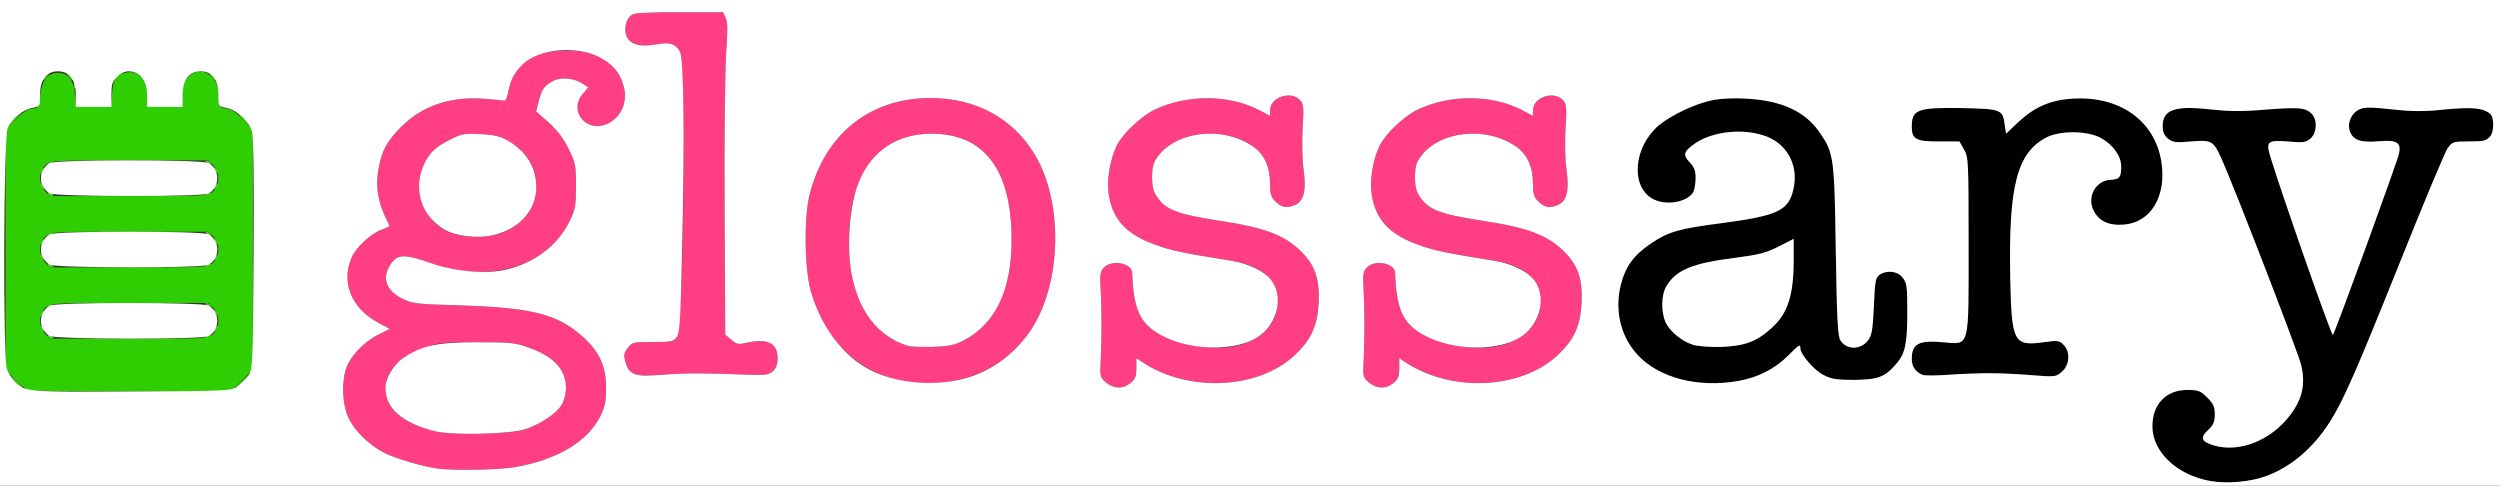 <!DOCTYPE svg PUBLIC "-//W3C//DTD SVG 20010904//EN" "http://www.w3.org/TR/2001/REC-SVG-20010904/DTD/svg10.dtd">
<svg version="1.0" xmlns="http://www.w3.org/2000/svg" width="1122px" height="218px" viewBox="0 0 11220 2180" preserveAspectRatio="xMidYMid meet">
<rect x="0" y="0" width="11220" height="2180" fill="#333333" stroke="none"/>
<g id="layer1" fill="#51d62d" stroke="none">
 <path d="M64 1708 l-29 -33 33 29 c17 17 32 31 32 33 0 8 -8 1 -36 -29z"/>
 <path d="M1060 1737 c0 -2 15 -16 33 -33 l32 -29 -29 33 c-28 30 -36 37 -36 29z"/>
 <path d="M215 1510 c-3 -6 1 -7 9 -4 18 7 21 14 7 14 -6 0 -13 -4 -16 -10z"/>
 <path d="M920 1516 c0 -2 7 -7 16 -10 8 -3 12 -2 9 4 -6 10 -25 14 -25 6z"/>
 <path d="M185 1479 c-4 -6 -5 -12 -2 -15 2 -3 7 2 10 11 7 17 1 20 -8 4z"/>
 <path d="M966 1477 c3 -10 9 -15 12 -12 3 3 0 11 -7 18 -10 9 -11 8 -5 -6z"/>
 <path d="M180 1411 c0 -6 4 -13 10 -16 6 -3 7 1 4 9 -7 18 -14 21 -14 7z"/>
 <path d="M966 1403 c-6 -14 -5 -15 5 -6 7 7 10 15 7 18 -3 3 -9 -2 -12 -12z"/>
 <path d="M217 1369 c7 -7 15 -10 18 -7 3 3 -2 9 -12 12 -14 6 -15 5 -6 -5z"/>
 <path d="M930 1370 c-9 -6 -10 -10 -3 -10 6 0 15 5 18 10 8 12 4 12 -15 0z"/>
 <path d="M215 1190 c-3 -6 1 -7 9 -4 18 7 21 14 7 14 -6 0 -13 -4 -16 -10z"/>
 <path d="M920 1196 c0 -2 7 -7 16 -10 8 -3 12 -2 9 4 -6 10 -25 14 -25 6z"/>
 <path d="M185 1159 c-4 -6 -5 -12 -2 -15 2 -3 7 2 10 11 7 17 1 20 -8 4z"/>
 <path d="M966 1157 c3 -10 9 -15 12 -12 3 3 0 11 -7 18 -10 9 -11 8 -5 -6z"/>
 <path d="M180 1091 c0 -6 4 -13 10 -16 6 -3 7 1 4 9 -7 18 -14 21 -14 7z"/>
 <path d="M966 1083 c-6 -14 -5 -15 5 -6 7 7 10 15 7 18 -3 3 -9 -2 -12 -12z"/>
 <path d="M217 1049 c7 -7 15 -10 18 -7 3 3 -2 9 -12 12 -14 6 -15 5 -6 -5z"/>
 <path d="M930 1050 c-9 -6 -10 -10 -3 -10 6 0 15 5 18 10 8 12 4 12 -15 0z"/>
 <path d="M215 870 c-3 -6 1 -7 9 -4 18 7 21 14 7 14 -6 0 -13 -4 -16 -10z"/>
 <path d="M920 876 c0 -2 7 -7 16 -10 8 -3 12 -2 9 4 -6 10 -25 14 -25 6z"/>
 <path d="M185 839 c-4 -6 -5 -12 -2 -15 2 -3 7 2 10 11 7 17 1 20 -8 4z"/>
 <path d="M966 837 c3 -10 9 -15 12 -12 3 3 0 11 -7 18 -10 9 -11 8 -5 -6z"/>
 <path d="M180 771 c0 -6 4 -13 10 -16 6 -3 7 1 4 9 -7 18 -14 21 -14 7z"/>
 <path d="M966 763 c-6 -14 -5 -15 5 -6 7 7 10 15 7 18 -3 3 -9 -2 -12 -12z"/>
 <path d="M217 729 c7 -7 15 -10 18 -7 3 3 -2 9 -12 12 -14 6 -15 5 -6 -5z"/>
 <path d="M930 730 c-9 -6 -10 -10 -3 -10 6 0 15 5 18 10 8 12 4 12 -15 0z"/>
 <path d="M40 557 c0 -2 15 -16 33 -33 l32 -29 -29 33 c-28 30 -36 37 -36 29z"/>
 <path d="M1084 528 l-29 -33 33 29 c17 17 32 31 32 33 0 8 -8 1 -36 -29z"/>
 <path d="M331 384 c0 -11 3 -14 6 -6 3 7 2 16 -1 19 -3 4 -6 -2 -5 -13z"/>
 <path d="M190 356 c0 -2 8 -10 18 -17 15 -13 16 -12 3 4 -13 16 -21 21 -21 13z"/>
 <path d="M309 343 c-13 -16 -12 -17 4 -4 16 13 21 21 13 21 -2 0 -10 -8 -17 -17z"/>
 <path d="M949 343 c-13 -16 -12 -17 4 -4 16 13 21 21 13 21 -2 0 -10 -8 -17 -17z"/>
 </g>
<g id="layer2" fill="#2ece03" stroke="none">
 <path d="M125 1750 c-11 -4 -38 -27 -60 -50 l-40 -41 0 -539 0 -540 46 -45 c30 -31 55 -47 75 -48 28 -2 29 -5 35 -61 8 -68 32 -99 79 -99 46 0 70 30 77 96 l6 57 77 0 77 0 6 -60 c6 -71 16 -86 62 -94 61 -12 95 28 95 109 l0 45 80 0 80 0 0 -55 c0 -46 4 -60 25 -80 33 -34 74 -33 108 3 20 21 27 39 29 82 3 53 4 55 32 57 20 1 45 17 75 48 l46 45 0 540 0 540 -48 47 -47 48 -448 2 c-246 1 -456 -2 -467 -7z m832 -252 c30 -28 31 -83 1 -115 l-21 -23 -356 0 c-350 0 -355 0 -378 22 -30 28 -31 83 -1 115 l21 23 356 0 c350 0 355 0 378 -22z m0 -320 c30 -28 31 -83 1 -115 l-21 -23 -356 0 c-350 0 -355 0 -378 22 -30 28 -31 83 -1 115 l21 23 356 0 c350 0 355 0 378 -22z m0 -320 c30 -28 31 -83 1 -115 l-21 -23 -356 0 c-350 0 -355 0 -378 22 -30 28 -31 83 -1 115 l21 23 356 0 c350 0 355 0 378 -22z"/>
 </g>
<g id="layer3" fill="#000000" stroke="none">
 <path d="M9921 2159 c-73 -13 -130 -39 -180 -85 -55 -49 -81 -101 -81 -161 0 -99 61 -163 157 -163 49 0 59 4 89 34 28 28 34 42 34 76 0 34 -6 47 -31 71 -37 34 -29 52 30 69 115 32 255 -25 340 -138 55 -73 69 -140 48 -226 -14 -57 -305 -811 -359 -928 -34 -76 -44 -81 -135 -73 -69 6 -82 4 -103 -13 -17 -14 -24 -29 -24 -55 0 -75 54 -94 214 -76 83 9 141 10 247 1 152 -12 183 -9 209 20 26 28 22 87 -8 111 -20 17 -33 18 -100 12 -91 -7 -99 0 -79 67 48 159 275 808 281 801 10 -11 290 -779 297 -815 10 -49 -11 -61 -92 -54 -81 7 -115 -5 -129 -46 -13 -36 8 -83 45 -98 22 -10 54 -9 147 1 93 10 143 10 237 0 120 -11 169 -7 201 20 19 16 18 84 -2 103 -19 19 -22 20 -103 21 -62 0 -66 2 -87 32 -12 18 -106 243 -209 500 -251 627 -296 721 -402 834 -118 126 -289 186 -452 158z"/>
 <path d="M7553 1706 c-213 -52 -329 -229 -279 -427 21 -83 58 -134 135 -186 78 -53 126 -67 321 -92 249 -33 298 -56 319 -153 25 -111 -33 -211 -140 -242 -99 -30 -224 -14 -299 36 -54 37 -59 53 -27 86 21 22 27 38 27 71 0 23 -5 51 -10 62 -26 48 -129 65 -187 29 -96 -58 -80 -231 30 -326 56 -47 167 -100 245 -115 38 -7 100 -10 155 -6 155 9 260 58 324 152 63 91 66 111 72 530 5 314 9 384 21 403 28 43 91 43 124 -1 17 -23 21 -47 26 -153 4 -109 8 -128 24 -140 33 -23 82 -18 105 12 19 24 21 40 21 153 0 146 -9 188 -52 237 -50 57 -81 68 -188 69 -80 0 -102 -4 -138 -23 -42 -22 -102 -92 -102 -119 0 -20 -5 -17 -57 35 -83 83 -198 123 -347 121 -39 0 -94 -6 -123 -13z m308 -173 c58 -26 125 -86 148 -132 28 -54 41 -132 41 -236 l0 -93 -67 34 c-56 29 -89 37 -188 50 -199 25 -271 54 -316 128 -23 37 -25 112 -5 160 17 40 72 87 123 103 59 19 208 11 264 -14z"/>
 <path d="M8630 1683 c-33 -13 -50 -37 -50 -72 0 -68 31 -85 140 -75 122 10 115 35 115 -441 0 -376 -1 -391 -21 -425 l-20 -35 -93 0 c-102 0 -121 -10 -121 -66 0 -78 26 -87 224 -84 178 4 184 6 193 74 l6 41 53 -50 c73 -69 145 -101 243 -107 211 -15 371 97 401 281 25 154 -45 274 -167 284 -69 6 -115 -16 -138 -65 -29 -61 11 -133 77 -136 40 -2 48 -11 48 -58 0 -48 -35 -98 -90 -129 -61 -34 -184 -35 -246 -3 -132 69 -170 218 -162 629 6 291 15 308 149 290 64 -9 71 -8 90 11 32 32 28 91 -7 121 -27 24 -30 24 -133 16 -129 -11 -243 -11 -376 -2 -55 4 -107 4 -115 1z"/>
 </g>
<g id="layer4" fill="#ff3e84" stroke="none">
 <path d="M1965 2103 c-64 -8 -189 -45 -237 -69 -70 -35 -137 -100 -164 -159 -27 -57 -32 -151 -12 -217 16 -54 76 -120 142 -154 l55 -28 -52 -28 c-121 -65 -168 -183 -118 -294 21 -47 89 -109 138 -125 19 -6 32 -14 31 -17 -51 -96 -65 -170 -49 -255 15 -83 38 -124 101 -187 94 -95 221 -138 369 -127 43 3 84 7 92 9 8 2 15 -12 20 -39 10 -57 31 -94 73 -131 45 -40 101 -55 198 -55 130 0 220 59 247 160 20 72 -13 143 -76 170 -93 39 -172 -59 -108 -135 l25 -30 -26 -17 c-39 -25 -95 -30 -131 -12 -40 21 -50 35 -65 90 l-12 47 57 50 c38 35 67 72 89 118 31 62 33 74 33 167 0 89 -3 106 -28 156 -100 205 -356 284 -622 190 -111 -39 -147 -40 -174 -6 -50 64 -34 126 44 165 46 23 63 25 275 31 317 11 429 41 543 147 70 66 97 127 97 223 0 61 -5 85 -25 126 -57 114 -191 195 -380 229 -73 13 -275 17 -350 7z m390 -176 c69 -22 141 -70 165 -109 12 -20 20 -51 20 -78 0 -82 -55 -141 -170 -181 -58 -21 -84 -23 -230 -23 -146 0 -172 2 -228 22 -151 54 -211 142 -168 245 25 60 92 103 206 132 75 20 335 14 405 -8z m-114 -878 c51 -13 115 -62 138 -107 60 -117 21 -240 -96 -309 -37 -21 -62 -28 -127 -31 -76 -4 -85 -2 -146 30 -50 26 -71 44 -94 81 -70 113 -30 263 85 323 58 29 153 35 240 13z"/>
 <path d="M4963 1716 c-26 -23 -27 -27 -23 -97 5 -92 5 -242 -1 -331 -3 -55 -1 -70 15 -87 34 -37 125 -21 127 22 6 152 30 214 100 263 95 66 282 95 391 60 104 -34 160 -100 162 -190 1 -101 -70 -164 -209 -186 -224 -36 -267 -45 -341 -72 -132 -47 -194 -117 -209 -233 -8 -62 8 -153 37 -212 28 -55 110 -132 172 -162 147 -68 331 -67 467 3 l49 26 0 -25 c0 -59 94 -90 135 -45 16 18 17 32 11 129 -3 62 -2 141 5 185 12 91 1 137 -37 155 -38 17 -62 13 -89 -14 -21 -20 -25 -34 -25 -82 -1 -76 -26 -131 -77 -166 -145 -100 -373 -64 -442 70 -14 28 -14 108 0 136 39 75 88 96 288 127 210 32 295 64 372 140 62 62 83 125 77 234 -6 100 -34 161 -107 230 -165 154 -477 168 -683 32 l-28 -18 0 45 c0 37 -5 49 -26 66 -35 28 -76 26 -111 -3z"/>
 <path d="M6143 1716 c-26 -23 -27 -27 -23 -97 5 -92 5 -242 -1 -331 -3 -55 -1 -70 15 -87 34 -37 125 -21 127 22 6 152 30 214 100 263 95 66 282 95 391 60 104 -34 160 -100 162 -190 1 -101 -70 -164 -209 -186 -224 -36 -267 -45 -341 -72 -132 -47 -194 -117 -209 -233 -8 -62 8 -153 37 -212 28 -55 110 -132 172 -162 147 -68 331 -67 467 3 l49 26 0 -25 c0 -59 94 -90 135 -45 16 18 17 32 11 129 -3 62 -2 141 5 185 12 91 1 137 -37 155 -38 17 -62 13 -89 -14 -21 -20 -25 -34 -25 -82 -1 -76 -26 -131 -77 -166 -145 -100 -373 -64 -442 70 -14 28 -14 108 0 136 39 75 88 96 288 127 210 32 295 64 372 140 62 62 83 125 77 234 -6 100 -34 161 -107 230 -165 154 -477 168 -683 32 l-28 -18 0 45 c0 37 -5 49 -26 66 -35 28 -76 26 -111 -3z"/>
 <path d="M4010 1699 c-181 -47 -316 -191 -372 -396 -28 -104 -30 -324 -5 -428 68 -272 270 -435 542 -435 205 0 371 90 470 255 127 212 120 573 -15 781 -131 200 -373 288 -620 223z m315 -171 c143 -75 215 -226 215 -452 0 -314 -123 -476 -359 -476 -237 0 -371 177 -371 487 1 244 93 410 260 464 14 5 66 7 115 6 74 -3 99 -8 140 -29z"/>
 <path d="M2848 1679 c-20 -7 -31 -22 -40 -50 -10 -35 -9 -43 9 -67 20 -26 24 -27 113 -27 85 0 93 -2 108 -23 30 -46 43 -1225 14 -1279 -20 -37 -46 -45 -106 -34 -74 14 -121 0 -135 -39 -13 -38 2 -84 32 -97 12 -5 107 -9 212 -8 l190 0 12 25 c9 19 9 59 2 160 -5 74 -9 389 -7 698 l3 564 27 23 c23 20 32 22 65 14 97 -22 143 0 143 69 0 27 -7 45 -21 58 -19 17 -34 19 -133 15 -169 -7 -262 -7 -366 1 -61 5 -105 4 -122 -3z"/>
 </g>
<g id="layer5" fill="#ffffff" stroke="none">
 <path d="M0 1090 l0 -1090 5610 0 5610 0 0 1090 0 1090 -5610 0 -5610 0 0 -1090z m10170 1047 c111 -41 211 -125 286 -243 61 -95 121 -233 319 -727 103 -257 197 -482 209 -500 21 -30 25 -32 87 -32 81 -1 84 -2 103 -21 20 -19 21 -87 2 -103 -32 -27 -81 -31 -201 -20 -94 10 -144 10 -237 0 -93 -10 -125 -11 -147 -1 -37 15 -58 62 -45 98 14 41 48 53 129 46 81 -7 102 5 92 54 -7 36 -287 804 -297 815 -6 7 -233 -642 -281 -801 -20 -67 -12 -74 79 -67 67 6 80 5 100 -12 30 -24 34 -83 8 -111 -26 -29 -57 -32 -209 -20 -106 9 -164 8 -247 -1 -160 -18 -214 1 -214 76 0 26 7 41 24 55 21 17 34 19 103 13 91 -8 101 -3 135 73 54 117 345 871 359 928 21 86 7 153 -48 226 -85 113 -225 170 -340 138 -59 -17 -67 -35 -30 -69 25 -24 31 -37 31 -71 0 -34 -6 -48 -34 -76 -30 -30 -40 -34 -89 -34 -96 0 -157 64 -157 163 0 116 111 220 261 246 73 13 182 3 249 -22z m-7855 -41 c189 -34 323 -115 380 -229 20 -41 25 -65 25 -126 0 -96 -27 -157 -97 -223 -114 -106 -226 -136 -543 -147 -212 -6 -229 -8 -275 -31 -78 -39 -94 -101 -44 -165 27 -34 63 -33 174 6 107 38 248 50 336 29 130 -31 233 -109 286 -219 25 -50 28 -67 28 -156 0 -93 -2 -105 -33 -167 -22 -46 -51 -83 -89 -118 l-57 -50 12 -47 c15 -55 25 -69 65 -90 36 -18 92 -13 131 12 l26 17 -25 30 c-64 76 15 174 108 135 63 -27 96 -98 76 -170 -16 -61 -51 -102 -114 -133 -99 -48 -260 -35 -331 28 -42 37 -63 74 -73 131 -5 27 -12 41 -20 39 -8 -2 -49 -6 -92 -9 -148 -11 -275 32 -369 127 -63 63 -86 104 -101 187 -16 85 -2 159 49 255 1 3 -12 11 -31 17 -49 16 -117 78 -138 125 -50 111 -3 229 118 294 l52 28 -55 28 c-66 34 -126 100 -142 154 -20 66 -15 160 12 217 27 59 94 124 164 159 48 24 173 61 237 69 75 10 277 6 350 -7z m-1249 -362 c15 -11 37 -33 48 -48 20 -27 21 -40 24 -544 2 -345 0 -529 -8 -554 -13 -45 -68 -95 -115 -104 -35 -6 -35 -6 -35 -61 0 -65 -29 -103 -80 -103 -51 0 -80 38 -80 105 l0 55 -80 0 -80 0 0 -46 c0 -72 -30 -113 -83 -114 -17 0 -38 10 -52 25 -21 20 -25 34 -25 80 l0 55 -80 0 -80 0 0 -55 c0 -67 -29 -105 -80 -105 -51 0 -80 38 -80 103 0 55 0 55 -35 61 -43 8 -94 50 -111 93 -18 42 -21 1034 -3 1080 6 15 20 39 32 52 47 50 50 51 529 48 434 -2 447 -3 474 -23z m4008 -15 c21 -17 26 -29 26 -66 l0 -45 28 18 c206 136 518 122 683 -32 73 -69 101 -130 107 -230 6 -109 -15 -172 -77 -234 -77 -76 -162 -108 -372 -140 -200 -31 -249 -52 -288 -127 -14 -28 -14 -108 0 -136 69 -134 297 -170 442 -70 51 35 76 90 77 166 0 48 4 62 25 82 27 27 51 31 89 14 38 -18 49 -64 37 -155 -7 -44 -8 -123 -5 -185 6 -97 5 -111 -11 -129 -41 -45 -135 -14 -135 45 l0 25 -49 -26 c-136 -70 -320 -71 -467 -3 -62 30 -144 107 -172 162 -29 59 -45 150 -37 212 15 116 77 186 209 233 74 27 117 36 341 72 87 14 162 53 189 100 43 73 17 178 -57 234 -108 82 -346 72 -476 -18 -70 -49 -94 -111 -100 -263 -2 -43 -93 -59 -127 -22 -16 17 -18 32 -15 87 6 89 6 239 1 331 -4 70 -3 74 23 97 35 29 76 31 111 3z m1180 0 c21 -17 26 -29 26 -66 l0 -45 28 18 c206 136 518 122 683 -32 73 -69 101 -130 107 -230 6 -109 -15 -172 -77 -234 -77 -76 -162 -108 -372 -140 -200 -31 -249 -52 -288 -127 -14 -28 -14 -108 0 -136 69 -134 297 -170 442 -70 51 35 76 90 77 166 0 48 4 62 25 82 27 27 51 31 89 14 38 -18 49 -64 37 -155 -7 -44 -8 -123 -5 -185 6 -97 5 -111 -11 -129 -41 -45 -135 -14 -135 45 l0 25 -49 -26 c-136 -70 -320 -71 -467 -3 -62 30 -144 107 -172 162 -29 59 -45 150 -37 212 15 116 77 186 209 233 74 27 117 36 341 72 87 14 162 53 189 100 43 73 17 178 -57 234 -108 82 -346 72 -476 -18 -70 -49 -94 -111 -100 -263 -2 -43 -93 -59 -127 -22 -16 17 -18 32 -15 87 6 89 6 239 1 331 -4 70 -3 74 23 97 35 29 76 31 111 3z m-1951 -14 c131 -28 249 -110 327 -229 135 -208 142 -569 15 -781 -99 -165 -265 -255 -470 -255 -272 0 -474 163 -542 435 -25 104 -23 324 5 428 40 147 132 278 244 344 108 66 277 89 421 58z m3503 4 c84 -15 161 -55 217 -111 52 -52 57 -55 57 -35 0 27 60 97 102 119 36 19 58 23 138 23 107 -1 138 -12 188 -69 43 -49 52 -91 52 -237 0 -113 -2 -129 -21 -153 -23 -30 -72 -35 -105 -12 -16 12 -20 31 -24 140 -5 106 -9 130 -26 153 -33 44 -96 44 -124 1 -12 -19 -16 -89 -21 -403 -6 -419 -9 -439 -72 -530 -64 -94 -169 -143 -324 -152 -55 -4 -117 -1 -155 6 -78 15 -189 68 -245 115 -110 95 -126 268 -30 326 58 36 161 19 187 -29 5 -11 10 -39 10 -62 0 -33 -6 -49 -27 -71 -32 -33 -27 -49 27 -86 75 -50 200 -66 299 -36 107 31 165 131 140 242 -21 97 -70 120 -319 153 -195 25 -243 39 -321 92 -77 52 -114 103 -135 186 -28 112 -1 229 72 310 96 107 276 154 460 120z m-4661 -33 c44 0 130 2 191 5 99 4 114 2 133 -15 14 -13 21 -31 21 -58 0 -69 -46 -91 -143 -69 -33 8 -42 6 -65 -14 l-27 -23 -3 -564 c-2 -309 2 -624 7 -698 7 -101 7 -141 -2 -160 l-12 -25 -190 0 c-105 -1 -200 3 -212 8 -30 13 -45 59 -32 97 14 39 61 53 135 39 60 -11 86 -3 106 34 17 32 21 392 10 864 -7 327 -11 395 -24 415 -15 21 -23 23 -108 23 -89 0 -93 1 -113 27 -18 24 -19 32 -9 67 17 54 43 63 162 53 52 -4 131 -7 175 -6z m5785 -1 c47 0 132 4 191 9 103 8 106 8 133 -16 35 -30 39 -89 7 -121 -19 -19 -26 -20 -90 -11 -134 18 -143 1 -149 -290 -8 -411 30 -560 162 -629 62 -32 185 -31 246 3 55 31 90 81 90 129 0 47 -8 56 -48 58 -66 3 -106 75 -77 136 23 49 69 71 138 65 122 -10 192 -130 167 -284 -30 -184 -190 -296 -401 -281 -98 6 -170 38 -243 107 l-53 50 -6 -41 c-9 -68 -15 -70 -193 -74 -198 -3 -224 6 -224 84 0 56 19 66 121 66 l93 0 20 35 c20 34 21 49 21 425 0 476 7 451 -115 441 -109 -10 -140 7 -140 75 0 35 17 59 50 72 8 3 60 3 115 -1 55 -4 138 -7 185 -7z"/>
 <path d="M1950 1935 c-148 -38 -220 -102 -220 -196 0 -44 37 -104 81 -133 84 -56 150 -70 329 -70 146 0 172 2 230 23 115 40 170 99 170 181 0 27 -8 58 -20 78 -24 39 -96 87 -165 109 -70 22 -330 28 -405 8z"/>
 <path d="M2082 1058 c-65 -10 -98 -27 -140 -69 -71 -72 -81 -186 -26 -276 23 -37 44 -55 94 -81 61 -32 70 -34 146 -30 65 3 90 10 127 31 61 36 103 89 117 149 42 173 -114 308 -318 276z"/>
 <path d="M223 1508 c-12 -6 -27 -23 -34 -39 -15 -37 2 -82 37 -98 35 -15 673 -15 708 0 55 26 55 112 0 138 -33 15 -680 14 -711 -1z"/>
 <path d="M223 1188 c-12 -6 -27 -23 -34 -39 -15 -37 2 -82 37 -98 35 -15 673 -15 708 0 55 26 55 112 0 138 -33 15 -680 14 -711 -1z"/>
 <path d="M223 868 c-12 -6 -27 -23 -34 -39 -15 -37 2 -82 37 -98 35 -15 673 -15 708 0 55 26 55 112 0 138 -33 15 -680 14 -711 -1z"/>
 <path d="M4070 1551 c-127 -42 -211 -146 -245 -306 -28 -131 -14 -324 31 -432 58 -138 172 -213 325 -213 236 0 359 162 359 476 0 226 -72 377 -215 452 -41 21 -66 26 -140 29 -49 1 -101 -1 -115 -6z"/>
 <path d="M7597 1547 c-51 -16 -106 -63 -123 -103 -20 -48 -18 -123 5 -160 45 -74 117 -103 316 -128 99 -13 132 -21 188 -50 l67 -34 0 93 c0 161 -26 242 -101 309 -65 59 -120 79 -224 83 -52 1 -106 -3 -128 -10z"/>
 </g>

</svg>